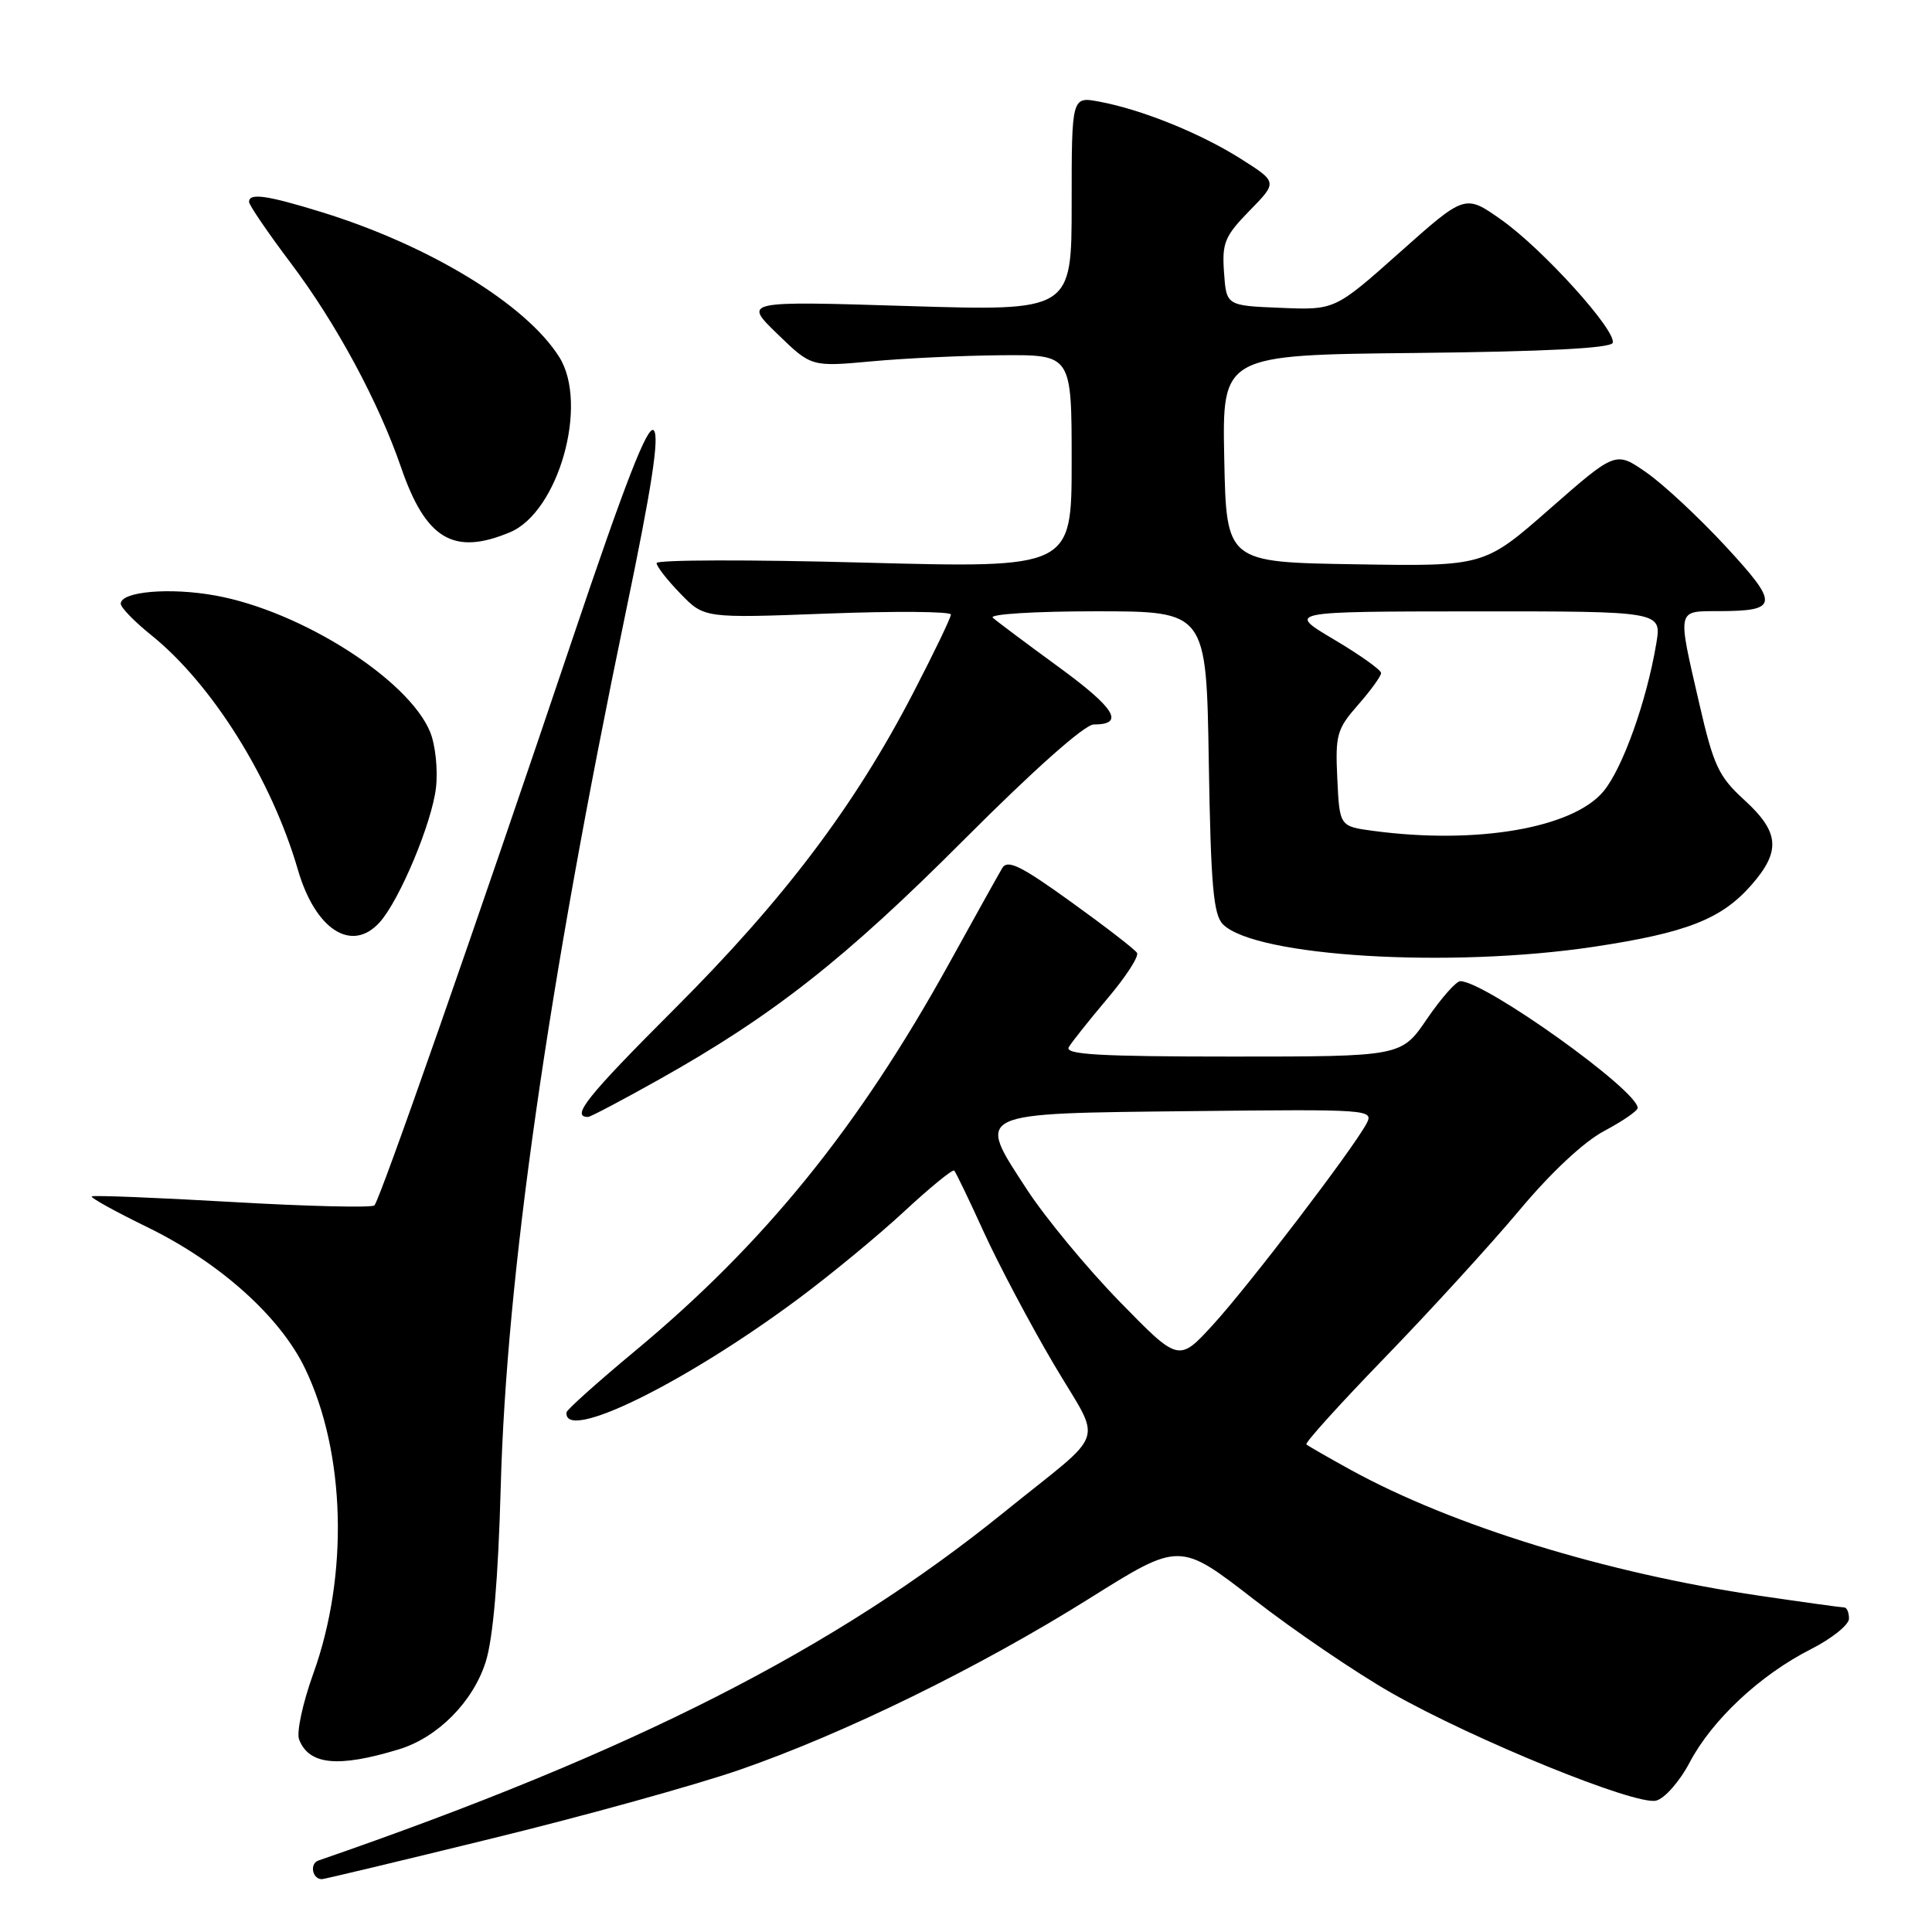 <?xml version="1.0" encoding="UTF-8" standalone="no"?>
<!DOCTYPE svg PUBLIC "-//W3C//DTD SVG 1.1//EN" "http://www.w3.org/Graphics/SVG/1.1/DTD/svg11.dtd" >
<svg xmlns="http://www.w3.org/2000/svg" xmlns:xlink="http://www.w3.org/1999/xlink" version="1.1" viewBox="0 0 256 256">
 <g >
 <path fill="currentColor"
d=" M 65.34 243.57 C 77.53 240.59 92.22 236.51 98.00 234.51 C 111.93 229.69 129.78 220.94 144.41 211.77 C 156.31 204.31 156.31 204.31 166.11 211.90 C 171.49 216.08 179.72 221.67 184.39 224.33 C 195.35 230.56 216.77 239.28 219.45 238.59 C 220.58 238.31 222.58 236.03 223.89 233.53 C 226.86 227.89 233.24 221.93 239.91 218.55 C 242.71 217.13 245.00 215.30 245.00 214.48 C 245.00 213.67 244.72 213.00 244.38 213.00 C 244.04 213.00 238.97 212.30 233.13 211.44 C 212.87 208.46 192.48 202.18 179.00 194.78 C 175.97 193.11 173.32 191.59 173.10 191.39 C 172.88 191.19 177.61 185.96 183.61 179.77 C 189.61 173.57 197.59 164.83 201.34 160.35 C 205.50 155.37 209.88 151.28 212.58 149.85 C 215.01 148.56 217.00 147.19 217.00 146.81 C 217.00 144.47 196.82 130.05 193.50 130.01 C 192.95 130.01 190.97 132.25 189.09 135.00 C 185.69 140.00 185.69 140.00 163.28 140.00 C 145.64 140.00 141.04 139.73 141.62 138.75 C 142.03 138.06 144.34 135.16 146.76 132.29 C 149.19 129.43 150.94 126.71 150.66 126.26 C 150.38 125.80 146.44 122.76 141.91 119.50 C 135.25 114.70 133.51 113.85 132.80 115.03 C 132.32 115.84 129.13 121.56 125.72 127.74 C 113.73 149.42 101.27 164.78 84.16 179.00 C 79.20 183.12 75.11 186.79 75.07 187.14 C 74.63 191.18 90.58 183.38 105.71 172.15 C 109.99 168.97 116.33 163.75 119.78 160.55 C 123.23 157.35 126.23 154.90 126.44 155.11 C 126.65 155.33 128.42 158.99 130.36 163.26 C 132.31 167.53 136.46 175.37 139.59 180.69 C 146.10 191.75 146.97 189.11 133.14 200.30 C 110.63 218.53 83.85 232.14 42.19 246.53 C 40.99 246.94 41.38 249.00 42.65 249.00 C 42.95 249.00 53.16 246.56 65.34 243.57 Z  M 52.84 231.80 C 57.99 230.24 62.68 225.51 64.36 220.20 C 65.34 217.08 66.01 209.29 66.35 197.00 C 67.11 169.05 72.57 130.87 82.88 81.30 C 86.37 64.55 87.41 57.81 86.62 57.02 C 85.83 56.23 82.84 63.92 75.84 84.71 C 63.09 122.56 50.36 158.97 49.61 159.72 C 49.28 160.05 40.80 159.85 30.76 159.27 C 20.72 158.69 12.35 158.36 12.16 158.53 C 11.97 158.71 15.29 160.54 19.53 162.61 C 29.09 167.27 37.11 174.45 40.41 181.31 C 45.79 192.47 46.23 208.69 41.51 221.77 C 40.12 225.63 39.27 229.55 39.63 230.48 C 40.93 233.87 44.79 234.25 52.84 231.80 Z  M 87.31 143.05 C 102.40 134.59 111.97 127.07 127.73 111.27 C 137.02 101.96 143.73 96.00 144.92 96.00 C 149.09 96.00 147.78 93.86 140.29 88.39 C 136.00 85.26 132.07 82.32 131.55 81.85 C 131.02 81.38 137.10 81.00 145.22 81.00 C 159.85 81.00 159.85 81.00 160.17 100.97 C 160.44 117.33 160.78 121.21 162.05 122.48 C 166.34 126.76 192.14 128.32 211.21 125.45 C 223.48 123.60 228.10 121.79 232.05 117.29 C 236.00 112.79 235.80 110.27 231.15 106.02 C 227.72 102.89 227.06 101.48 225.15 93.17 C 222.24 80.55 222.14 81.00 227.75 80.98 C 235.71 80.96 235.79 80.10 228.63 72.36 C 225.08 68.53 220.36 64.13 218.13 62.59 C 214.08 59.78 214.08 59.78 205.37 67.41 C 196.67 75.05 196.67 75.05 179.58 74.77 C 162.50 74.50 162.50 74.50 162.22 60.77 C 161.94 47.03 161.94 47.03 187.64 46.77 C 204.75 46.59 213.45 46.14 213.69 45.43 C 214.22 43.83 204.41 32.98 198.93 29.12 C 194.13 25.73 194.13 25.73 185.51 33.41 C 176.88 41.09 176.88 41.09 169.69 40.79 C 162.50 40.50 162.50 40.50 162.19 36.11 C 161.91 32.19 162.27 31.30 165.57 27.92 C 169.28 24.13 169.28 24.13 164.44 21.06 C 159.09 17.67 151.31 14.52 145.67 13.47 C 142.00 12.78 142.00 12.78 142.00 27.00 C 142.00 41.22 142.00 41.22 120.25 40.55 C 98.50 39.88 98.50 39.88 103.00 44.24 C 107.50 48.61 107.50 48.61 115.50 47.88 C 119.90 47.47 127.66 47.11 132.75 47.07 C 142.00 47.00 142.00 47.00 142.00 61.14 C 142.00 75.28 142.00 75.28 114.50 74.55 C 99.38 74.14 87.00 74.17 87.00 74.61 C 87.00 75.05 88.42 76.87 90.16 78.66 C 93.31 81.92 93.31 81.92 109.66 81.30 C 118.64 80.96 126.00 81.02 126.00 81.43 C 126.00 81.84 123.75 86.52 120.99 91.84 C 113.24 106.80 103.86 119.21 89.38 133.68 C 77.78 145.28 75.59 148.01 77.92 148.00 C 78.24 148.00 82.46 145.77 87.31 143.05 Z  M 50.30 122.22 C 52.94 119.30 57.24 109.02 57.77 104.37 C 58.04 101.97 57.69 98.67 56.99 96.98 C 54.11 90.01 39.92 80.99 28.59 78.92 C 22.54 77.81 16.00 78.37 16.00 80.00 C 16.00 80.50 17.81 82.36 20.02 84.14 C 28.11 90.64 35.98 103.23 39.47 115.24 C 41.78 123.19 46.60 126.30 50.30 122.22 Z  M 67.57 70.53 C 74.01 67.84 78.03 53.57 74.11 47.32 C 69.73 40.34 56.93 32.53 42.63 28.11 C 35.36 25.87 33.00 25.53 33.00 26.75 C 33.00 27.17 35.50 30.84 38.56 34.90 C 44.57 42.88 50.16 53.26 53.15 61.95 C 56.43 71.47 60.11 73.65 67.57 70.53 Z  M 148.35 172.46 C 144.03 168.03 138.51 161.35 136.07 157.61 C 129.35 147.29 128.78 147.55 157.90 147.23 C 181.54 146.97 182.07 147.01 181.06 148.90 C 179.22 152.33 165.47 170.35 160.76 175.50 C 156.19 180.50 156.19 180.50 148.35 172.46 Z  M 182.00 110.10 C 177.50 109.50 177.50 109.50 177.20 103.19 C 176.92 97.37 177.14 96.60 179.95 93.40 C 181.63 91.49 183.00 89.59 183.00 89.18 C 183.00 88.77 180.19 86.77 176.75 84.73 C 170.50 81.03 170.50 81.03 195.34 81.01 C 220.18 81.00 220.18 81.00 219.47 85.25 C 218.19 92.92 214.99 101.85 212.45 104.88 C 208.36 109.74 195.65 111.92 182.00 110.10 Z "/>
</g>
</svg>